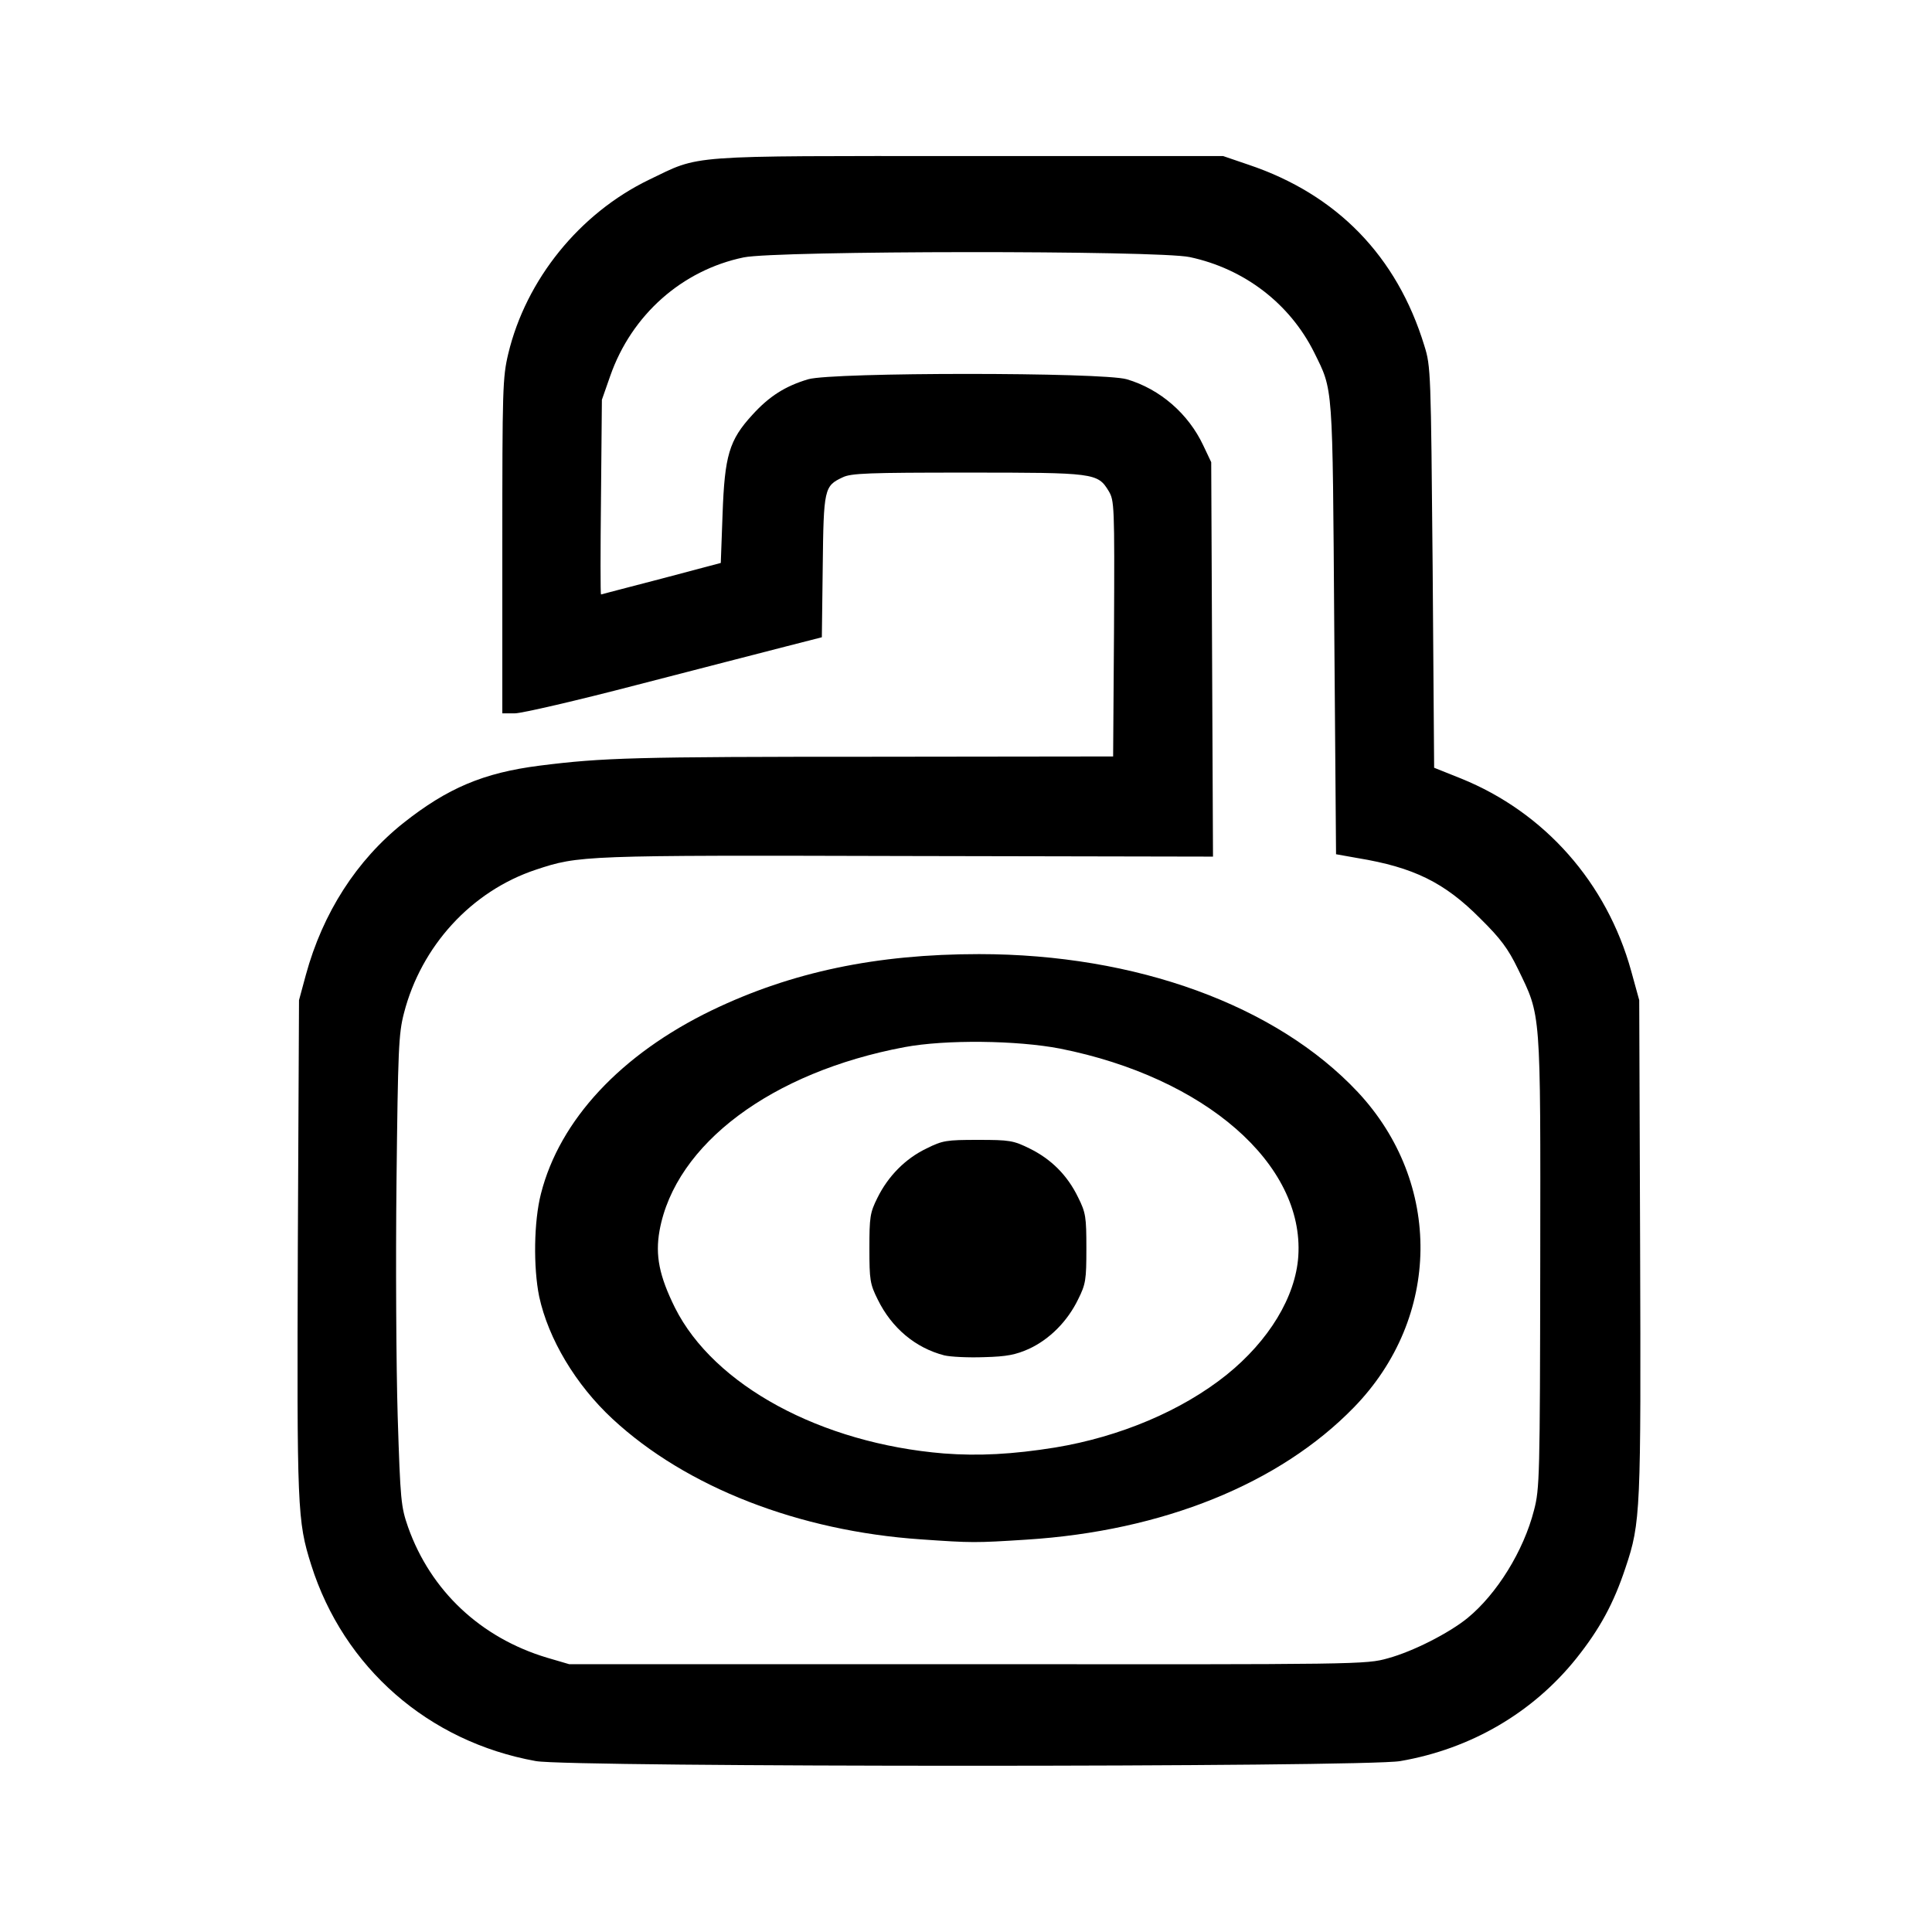 <?xml version="1.0" encoding="UTF-8" standalone="no"?>
<svg
   version="1.0"
   width="650px"
   height="650px"
   viewBox="0 0 650 650"
   preserveAspectRatio="xMidYMid meet"
   id="svg18"
   sodipodi:docname="Declassified.svg"
   inkscape:version="1.2.2 (732a01da63, 2022-12-09)"
   xmlns:inkscape="http://www.inkscape.org/namespaces/inkscape"
   xmlns:sodipodi="http://sodipodi.sourceforge.net/DTD/sodipodi-0.dtd"
   xmlns="http://www.w3.org/2000/svg"
   xmlns:svg="http://www.w3.org/2000/svg">
  <defs
     id="defs22" />
  <sodipodi:namedview
     id="namedview20"
     pagecolor="#ffffff"
     bordercolor="#000000"
     borderopacity="0.25"
     inkscape:showpageshadow="2"
     inkscape:pageopacity="0.0"
     inkscape:pagecheckerboard="0"
     inkscape:deskcolor="#d1d1d1"
     showgrid="false"
     inkscape:zoom="1.2707692"
     inkscape:cx="325"
     inkscape:cy="325.39346"
     inkscape:window-width="1920"
     inkscape:window-height="1009"
     inkscape:window-x="-8"
     inkscape:window-y="-8"
     inkscape:window-maximized="1"
     inkscape:current-layer="svg18" />
  <g
     fill="#000000"
     id="g8">
    <path
       d="M180.3 592.5 c-36.2 -6.5 -64.7 -31.5 -75.6 -66 -4.7 -14.9 -4.8 -18.5 -4.5 -107 l0.4 -83 2.3 -8.5 c5.7 -20.9 17.1 -38.6 32.8 -51.1 14.9 -11.8 27 -16.9 45.8 -19.3 21.4 -2.7 31.9 -3 113 -3 l80 -0.1 0.3 -43 c0.2 -41.6 0.1 -43.1 -1.8 -46.3 -3.7 -6.1 -4.8 -6.2 -47.6 -6.2 -33.2 0 -39.1 0.2 -41.9 1.6 -6.2 2.9 -6.4 3.8 -6.7 30 l-0.3 23.8 -12.5 3.2 c-6.9 1.8 -29.2 7.5 -49.6 12.8 -20.3 5.3 -38.9 9.6 -41.2 9.6 l-4.2 0 0 -56.2 c0 -53.1 0.1 -56.8 2 -64.8 6 -25 24 -47.2 47.3 -58.5 17.7 -8.5 11.2 -8 107.7 -8 l85.5 0 8.5 2.9 c29.8 10 50 30.8 59.2 60.9 2.2 7 2.2 8.7 2.8 74.6 l0.5 67.4 9 3.6 c28.2 11.4 49.1 35.1 57.3 64.8 l2.7 9.8 0.3 82.5 c0.3 89.4 0.2 93.3 -4.9 108.4 -4 12.1 -8.7 20.7 -16.6 30.6 -14.6 18.2 -35.4 30.4 -59.2 34.5 -11.7 2.1 -279.5 2.1 -290.8 0z m286.7 -34.6 c8.4 -2.3 20.4 -8.4 26.7 -13.5 9.9 -8.1 18.9 -22.6 22.4 -36.3 1.9 -7.2 2 -11.2 2.1 -83.6 0.1 -85.5 0.3 -82.4 -7.5 -98.5 -3.3 -6.8 -5.8 -10.2 -12.7 -17 -12 -12.1 -22.4 -17.2 -41.2 -20.3 l-7.3 -1.3 -0.6 -75.9 c-0.6 -83.4 -0.3 -79.8 -6.8 -93 -8.2 -16.4 -23.5 -28.1 -41.8 -32 -10.6 -2.3 -139.1 -2.2 -150.1 0.1 -20.7 4.3 -37.7 19.3 -44.9 39.9 l-2.8 8 -0.3 32.8 c-0.2 18 -0.2 32.7 0 32.7 0.2 -0.1 9.3 -2.4 20.3 -5.3 l20 -5.3 0.6 -16.4 c0.7 -19.7 2.2 -24.9 10 -33.4 5.7 -6.3 11.1 -9.7 18.8 -12 8.2 -2.4 99 -2.4 107.2 0 11.2 3.3 20.7 11.6 25.7 22.2 l2.7 5.7 0.3 66.3 0.3 66.4 -102.8 -0.2 c-109.6 -0.3 -110.5 -0.2 -125 4.6 -21.7 7.2 -38.6 25.7 -44.4 48.3 -1.8 6.9 -2 12.3 -2.5 56.6 -0.3 27 -0.1 62.5 0.4 79 0.9 28.4 1.1 30.4 3.5 37.3 7.6 21.4 24.4 37.2 46.7 43.9 l7.5 2.2 134 0 c132.4 0.1 134.1 0.1 141.5 -2z"
       id="path2" />
    <path
       d="M309.8 517.9 c-41 -2.8 -78.9 -17.5 -103.7 -40.5 -12.4 -11.5 -21.6 -26.9 -24.7 -41.2 -2 -9.8 -1.8 -25.3 0.6 -34.6 6.3 -24.8 26.9 -46.9 57.5 -61.7 26.8 -12.9 55.4 -18.9 89.9 -18.9 52.8 0 100 17.2 127.4 46.4 28.6 30.6 28.1 75.9 -1.3 106.1 -25 25.7 -64.3 41.6 -110.2 44.5 -17.2 1.1 -18.3 1.1 -35.5 -0.1z m45.2 -30.9 c21.8 -3.6 42.6 -12.4 57.6 -24.4 14.3 -11.5 23.3 -26.3 24.2 -40 2 -31 -31.4 -60.1 -80.1 -69.8 -14.5 -2.8 -38.5 -3.1 -52.4 -0.5 -44.7 8.4 -77.1 32.6 -82.4 61.7 -1.5 8.4 -0.1 15.3 5.2 26 13.1 26.1 49.1 45.6 90.4 49 11.7 0.9 23.2 0.3 37.5 -2z"
       id="path4" />
    <path
       d="M317.7 456 c-9.7 -2.5 -17.7 -9.2 -22.4 -18.8 -2.6 -5.2 -2.8 -6.6 -2.8 -17.2 0 -10.5 0.2 -12 2.7 -17 3.6 -7.3 9.4 -13.2 16.5 -16.6 5.4 -2.7 6.7 -2.9 17.3 -2.9 10.7 0 11.9 0.2 17.4 2.9 7.3 3.6 12.7 9 16.3 16.4 2.6 5.2 2.8 6.6 2.8 17.2 0 10.6 -0.2 12 -2.8 17.2 -3.6 7.4 -9.6 13.4 -16.5 16.6 -4.5 2 -7.4 2.6 -15.1 2.8 -5.3 0.2 -11.3 -0.1 -13.4 -0.6z"
       id="path6" />
  </g>
</svg>
